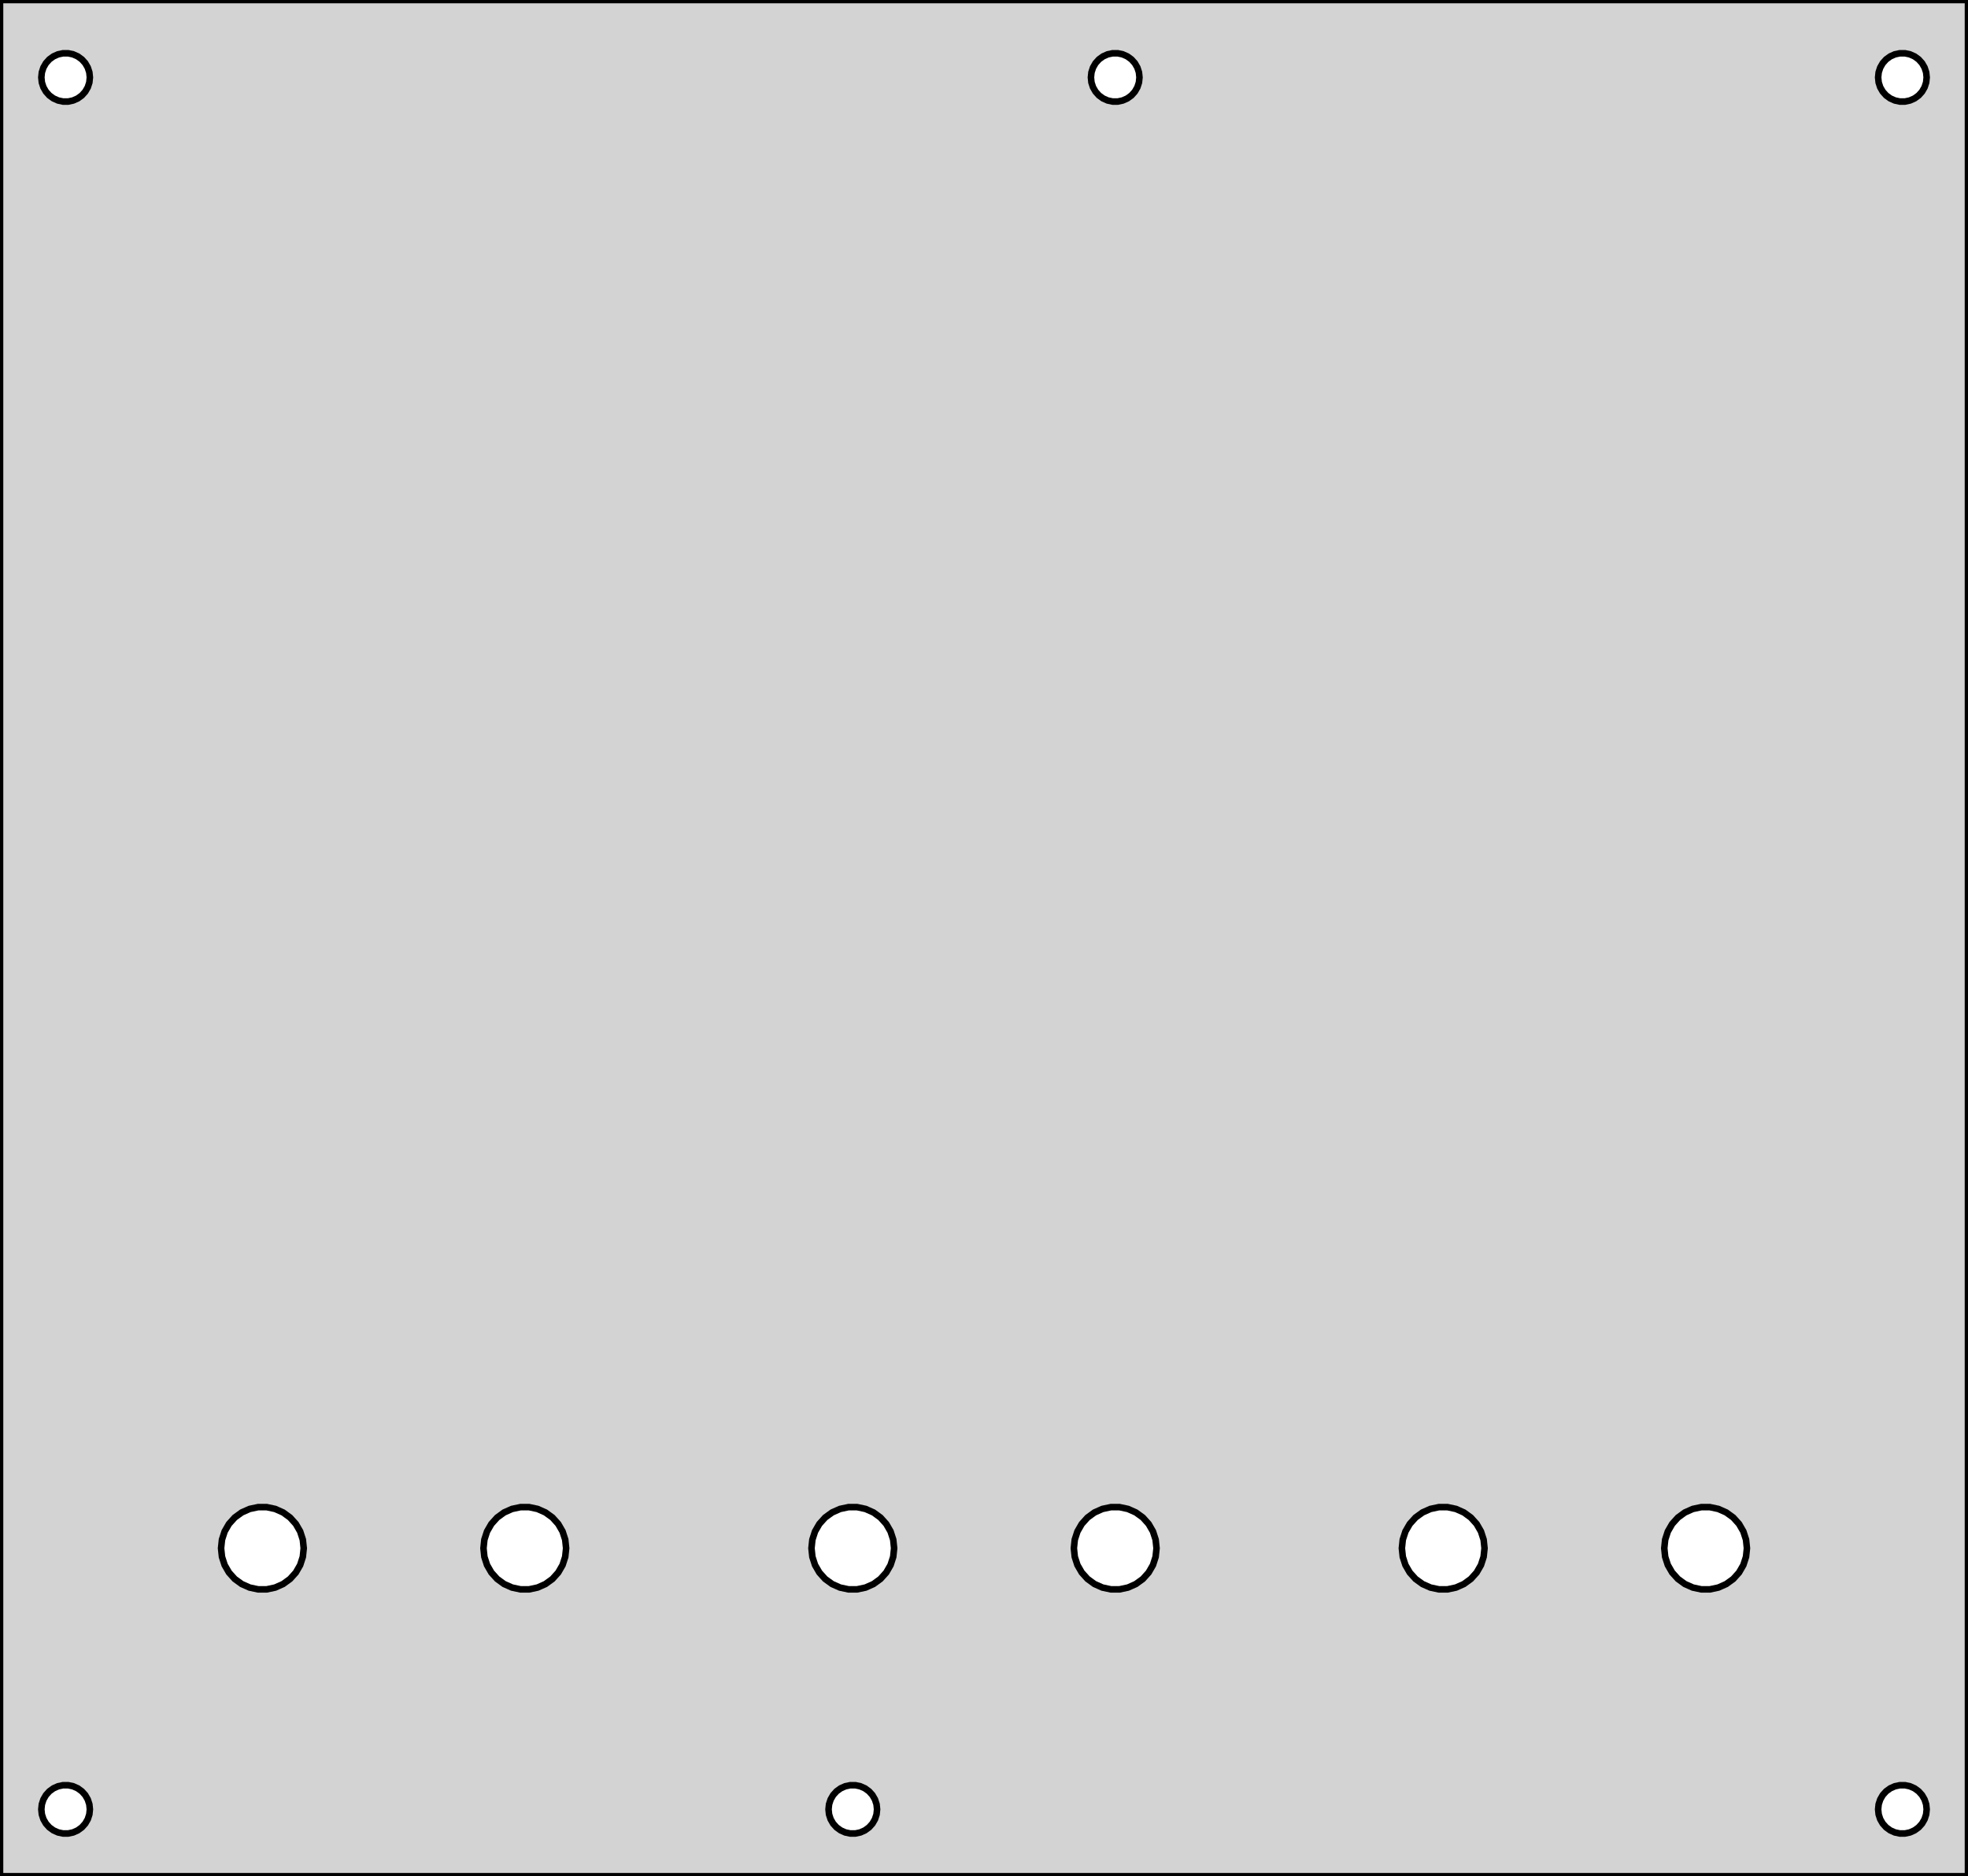 <?xml version="1.0" standalone="no"?>
<!DOCTYPE svg PUBLIC "-//W3C//DTD SVG 1.1//EN" "http://www.w3.org/Graphics/SVG/1.1/DTD/svg11.dtd">
<svg width="150" height="143" viewBox="-162 -198 150 143" xmlns="http://www.w3.org/2000/svg" version="1.1">
<title>OpenSCAD Model</title>
<path d="
M -12,-198 L -162,-198 L -162,-55 L -12,-55 z
M -17.193,-190.26 L -17.572,-190.341 L -17.925,-190.498 L -18.238,-190.725 L -18.497,-191.013 L -18.69,-191.348
 L -18.81,-191.715 L -18.85,-192.1 L -18.81,-192.485 L -18.69,-192.852 L -18.497,-193.187 L -18.238,-193.475
 L -17.925,-193.702 L -17.572,-193.859 L -17.193,-193.94 L -16.807,-193.94 L -16.428,-193.859 L -16.075,-193.702
 L -15.762,-193.475 L -15.503,-193.187 L -15.31,-192.852 L -15.19,-192.485 L -15.15,-192.1 L -15.19,-191.715
 L -15.31,-191.348 L -15.503,-191.013 L -15.762,-190.725 L -16.075,-190.498 L -16.428,-190.341 L -16.807,-190.26
 z
M -157.193,-190.26 L -157.572,-190.341 L -157.925,-190.498 L -158.238,-190.725 L -158.497,-191.013 L -158.69,-191.348
 L -158.81,-191.715 L -158.85,-192.1 L -158.81,-192.485 L -158.69,-192.852 L -158.497,-193.187 L -158.238,-193.475
 L -157.925,-193.702 L -157.572,-193.859 L -157.193,-193.94 L -156.807,-193.94 L -156.428,-193.859 L -156.075,-193.702
 L -155.762,-193.475 L -155.503,-193.187 L -155.31,-192.852 L -155.19,-192.485 L -155.15,-192.1 L -155.19,-191.715
 L -155.31,-191.348 L -155.503,-191.013 L -155.762,-190.725 L -156.075,-190.498 L -156.428,-190.341 L -156.807,-190.26
 z
M -77.193,-190.26 L -77.572,-190.341 L -77.925,-190.498 L -78.238,-190.725 L -78.497,-191.013 L -78.69,-191.348
 L -78.81,-191.715 L -78.85,-192.1 L -78.81,-192.485 L -78.69,-192.852 L -78.497,-193.187 L -78.238,-193.475
 L -77.925,-193.702 L -77.572,-193.859 L -77.193,-193.94 L -76.807,-193.94 L -76.428,-193.859 L -76.075,-193.702
 L -75.762,-193.475 L -75.503,-193.187 L -75.31,-192.852 L -75.19,-192.485 L -75.15,-192.1 L -75.19,-191.715
 L -75.31,-191.348 L -75.503,-191.013 L -75.762,-190.725 L -76.075,-190.498 L -76.428,-190.341 L -76.807,-190.26
 z
M -77.329,-76.867 L -77.973,-77.004 L -78.575,-77.272 L -79.108,-77.659 L -79.548,-78.148 L -79.878,-78.719
 L -80.081,-79.345 L -80.15,-80 L -80.081,-80.655 L -79.878,-81.281 L -79.548,-81.852 L -79.108,-82.341
 L -78.575,-82.728 L -77.973,-82.996 L -77.329,-83.133 L -76.671,-83.133 L -76.027,-82.996 L -75.425,-82.728
 L -74.892,-82.341 L -74.452,-81.852 L -74.122,-81.281 L -73.919,-80.655 L -73.85,-80 L -73.919,-79.345
 L -74.122,-78.719 L -74.452,-78.148 L -74.892,-77.659 L -75.425,-77.272 L -76.027,-77.004 L -76.671,-76.867
 z
M -142.329,-76.867 L -142.973,-77.004 L -143.575,-77.272 L -144.108,-77.659 L -144.548,-78.148 L -144.878,-78.719
 L -145.081,-79.345 L -145.15,-80 L -145.081,-80.655 L -144.878,-81.281 L -144.548,-81.852 L -144.108,-82.341
 L -143.575,-82.728 L -142.973,-82.996 L -142.329,-83.133 L -141.671,-83.133 L -141.027,-82.996 L -140.425,-82.728
 L -139.892,-82.341 L -139.452,-81.852 L -139.122,-81.281 L -138.919,-80.655 L -138.85,-80 L -138.919,-79.345
 L -139.122,-78.719 L -139.452,-78.148 L -139.892,-77.659 L -140.425,-77.272 L -141.027,-77.004 L -141.671,-76.867
 z
M -52.329,-76.867 L -52.973,-77.004 L -53.575,-77.272 L -54.108,-77.659 L -54.548,-78.148 L -54.878,-78.719
 L -55.081,-79.345 L -55.15,-80 L -55.081,-80.655 L -54.878,-81.281 L -54.548,-81.852 L -54.108,-82.341
 L -53.575,-82.728 L -52.973,-82.996 L -52.329,-83.133 L -51.671,-83.133 L -51.027,-82.996 L -50.425,-82.728
 L -49.892,-82.341 L -49.452,-81.852 L -49.122,-81.281 L -48.919,-80.655 L -48.85,-80 L -48.919,-79.345
 L -49.122,-78.719 L -49.452,-78.148 L -49.892,-77.659 L -50.425,-77.272 L -51.027,-77.004 L -51.671,-76.867
 z
M -32.329,-76.867 L -32.973,-77.004 L -33.575,-77.272 L -34.108,-77.659 L -34.548,-78.148 L -34.878,-78.719
 L -35.081,-79.345 L -35.15,-80 L -35.081,-80.655 L -34.878,-81.281 L -34.548,-81.852 L -34.108,-82.341
 L -33.575,-82.728 L -32.973,-82.996 L -32.329,-83.133 L -31.671,-83.133 L -31.027,-82.996 L -30.425,-82.728
 L -29.892,-82.341 L -29.452,-81.852 L -29.122,-81.281 L -28.919,-80.655 L -28.85,-80 L -28.919,-79.345
 L -29.122,-78.719 L -29.452,-78.148 L -29.892,-77.659 L -30.425,-77.272 L -31.027,-77.004 L -31.671,-76.867
 z
M -97.329,-83.133 L -96.671,-83.133 L -96.027,-82.996 L -95.425,-82.728 L -94.892,-82.341 L -94.452,-81.852
 L -94.122,-81.281 L -93.919,-80.655 L -93.85,-80 L -93.919,-79.345 L -94.122,-78.719 L -94.452,-78.148
 L -94.892,-77.659 L -95.425,-77.272 L -96.027,-77.004 L -96.671,-76.867 L -97.329,-76.867 L -97.973,-77.004
 L -98.575,-77.272 L -99.108,-77.659 L -99.548,-78.148 L -99.878,-78.719 L -100.081,-79.345 L -100.15,-80
 L -100.081,-80.655 L -99.878,-81.281 L -99.548,-81.852 L -99.108,-82.341 L -98.575,-82.728 L -97.973,-82.996
 z
M -157.193,-58.26 L -157.572,-58.34 L -157.925,-58.498 L -158.238,-58.725 L -158.497,-59.013 L -158.69,-59.347
 L -158.81,-59.715 L -158.85,-60.1 L -158.81,-60.485 L -158.69,-60.852 L -158.497,-61.187 L -158.238,-61.475
 L -157.925,-61.702 L -157.572,-61.859 L -157.193,-61.94 L -156.807,-61.94 L -156.428,-61.859 L -156.075,-61.702
 L -155.762,-61.475 L -155.503,-61.187 L -155.31,-60.852 L -155.19,-60.485 L -155.15,-60.1 L -155.19,-59.715
 L -155.31,-59.347 L -155.503,-59.013 L -155.762,-58.725 L -156.075,-58.498 L -156.428,-58.34 L -156.807,-58.26
 z
M -97.193,-58.26 L -97.572,-58.34 L -97.925,-58.498 L -98.238,-58.725 L -98.497,-59.013 L -98.69,-59.347
 L -98.81,-59.715 L -98.85,-60.1 L -98.81,-60.485 L -98.69,-60.852 L -98.497,-61.187 L -98.238,-61.475
 L -97.925,-61.702 L -97.572,-61.859 L -97.193,-61.94 L -96.807,-61.94 L -96.428,-61.859 L -96.075,-61.702
 L -95.762,-61.475 L -95.503,-61.187 L -95.31,-60.852 L -95.19,-60.485 L -95.15,-60.1 L -95.19,-59.715
 L -95.31,-59.347 L -95.503,-59.013 L -95.762,-58.725 L -96.075,-58.498 L -96.428,-58.34 L -96.807,-58.26
 z
M -17.193,-58.26 L -17.572,-58.34 L -17.925,-58.498 L -18.238,-58.725 L -18.497,-59.013 L -18.69,-59.347
 L -18.81,-59.715 L -18.85,-60.1 L -18.81,-60.485 L -18.69,-60.852 L -18.497,-61.187 L -18.238,-61.475
 L -17.925,-61.702 L -17.572,-61.859 L -17.193,-61.94 L -16.807,-61.94 L -16.428,-61.859 L -16.075,-61.702
 L -15.762,-61.475 L -15.503,-61.187 L -15.31,-60.852 L -15.19,-60.485 L -15.15,-60.1 L -15.19,-59.715
 L -15.31,-59.347 L -15.503,-59.013 L -15.762,-58.725 L -16.075,-58.498 L -16.428,-58.34 L -16.807,-58.26
 z
M -119.452,-81.852 L -119.122,-81.281 L -118.919,-80.655 L -118.85,-80 L -118.919,-79.345 L -119.122,-78.719
 L -119.452,-78.148 L -119.892,-77.659 L -120.425,-77.272 L -121.027,-77.004 L -121.671,-76.867 L -122.329,-76.867
 L -122.973,-77.004 L -123.575,-77.272 L -124.108,-77.659 L -124.548,-78.148 L -124.878,-78.719 L -125.081,-79.345
 L -125.15,-80 L -125.081,-80.655 L -124.878,-81.281 L -124.548,-81.852 L -124.108,-82.341 L -123.575,-82.728
 L -122.973,-82.996 L -122.329,-83.133 L -121.671,-83.133 L -121.027,-82.996 L -120.425,-82.728 L -119.892,-82.341
 z
" stroke="black" fill="lightgray" stroke-width="0.5"/></svg>
